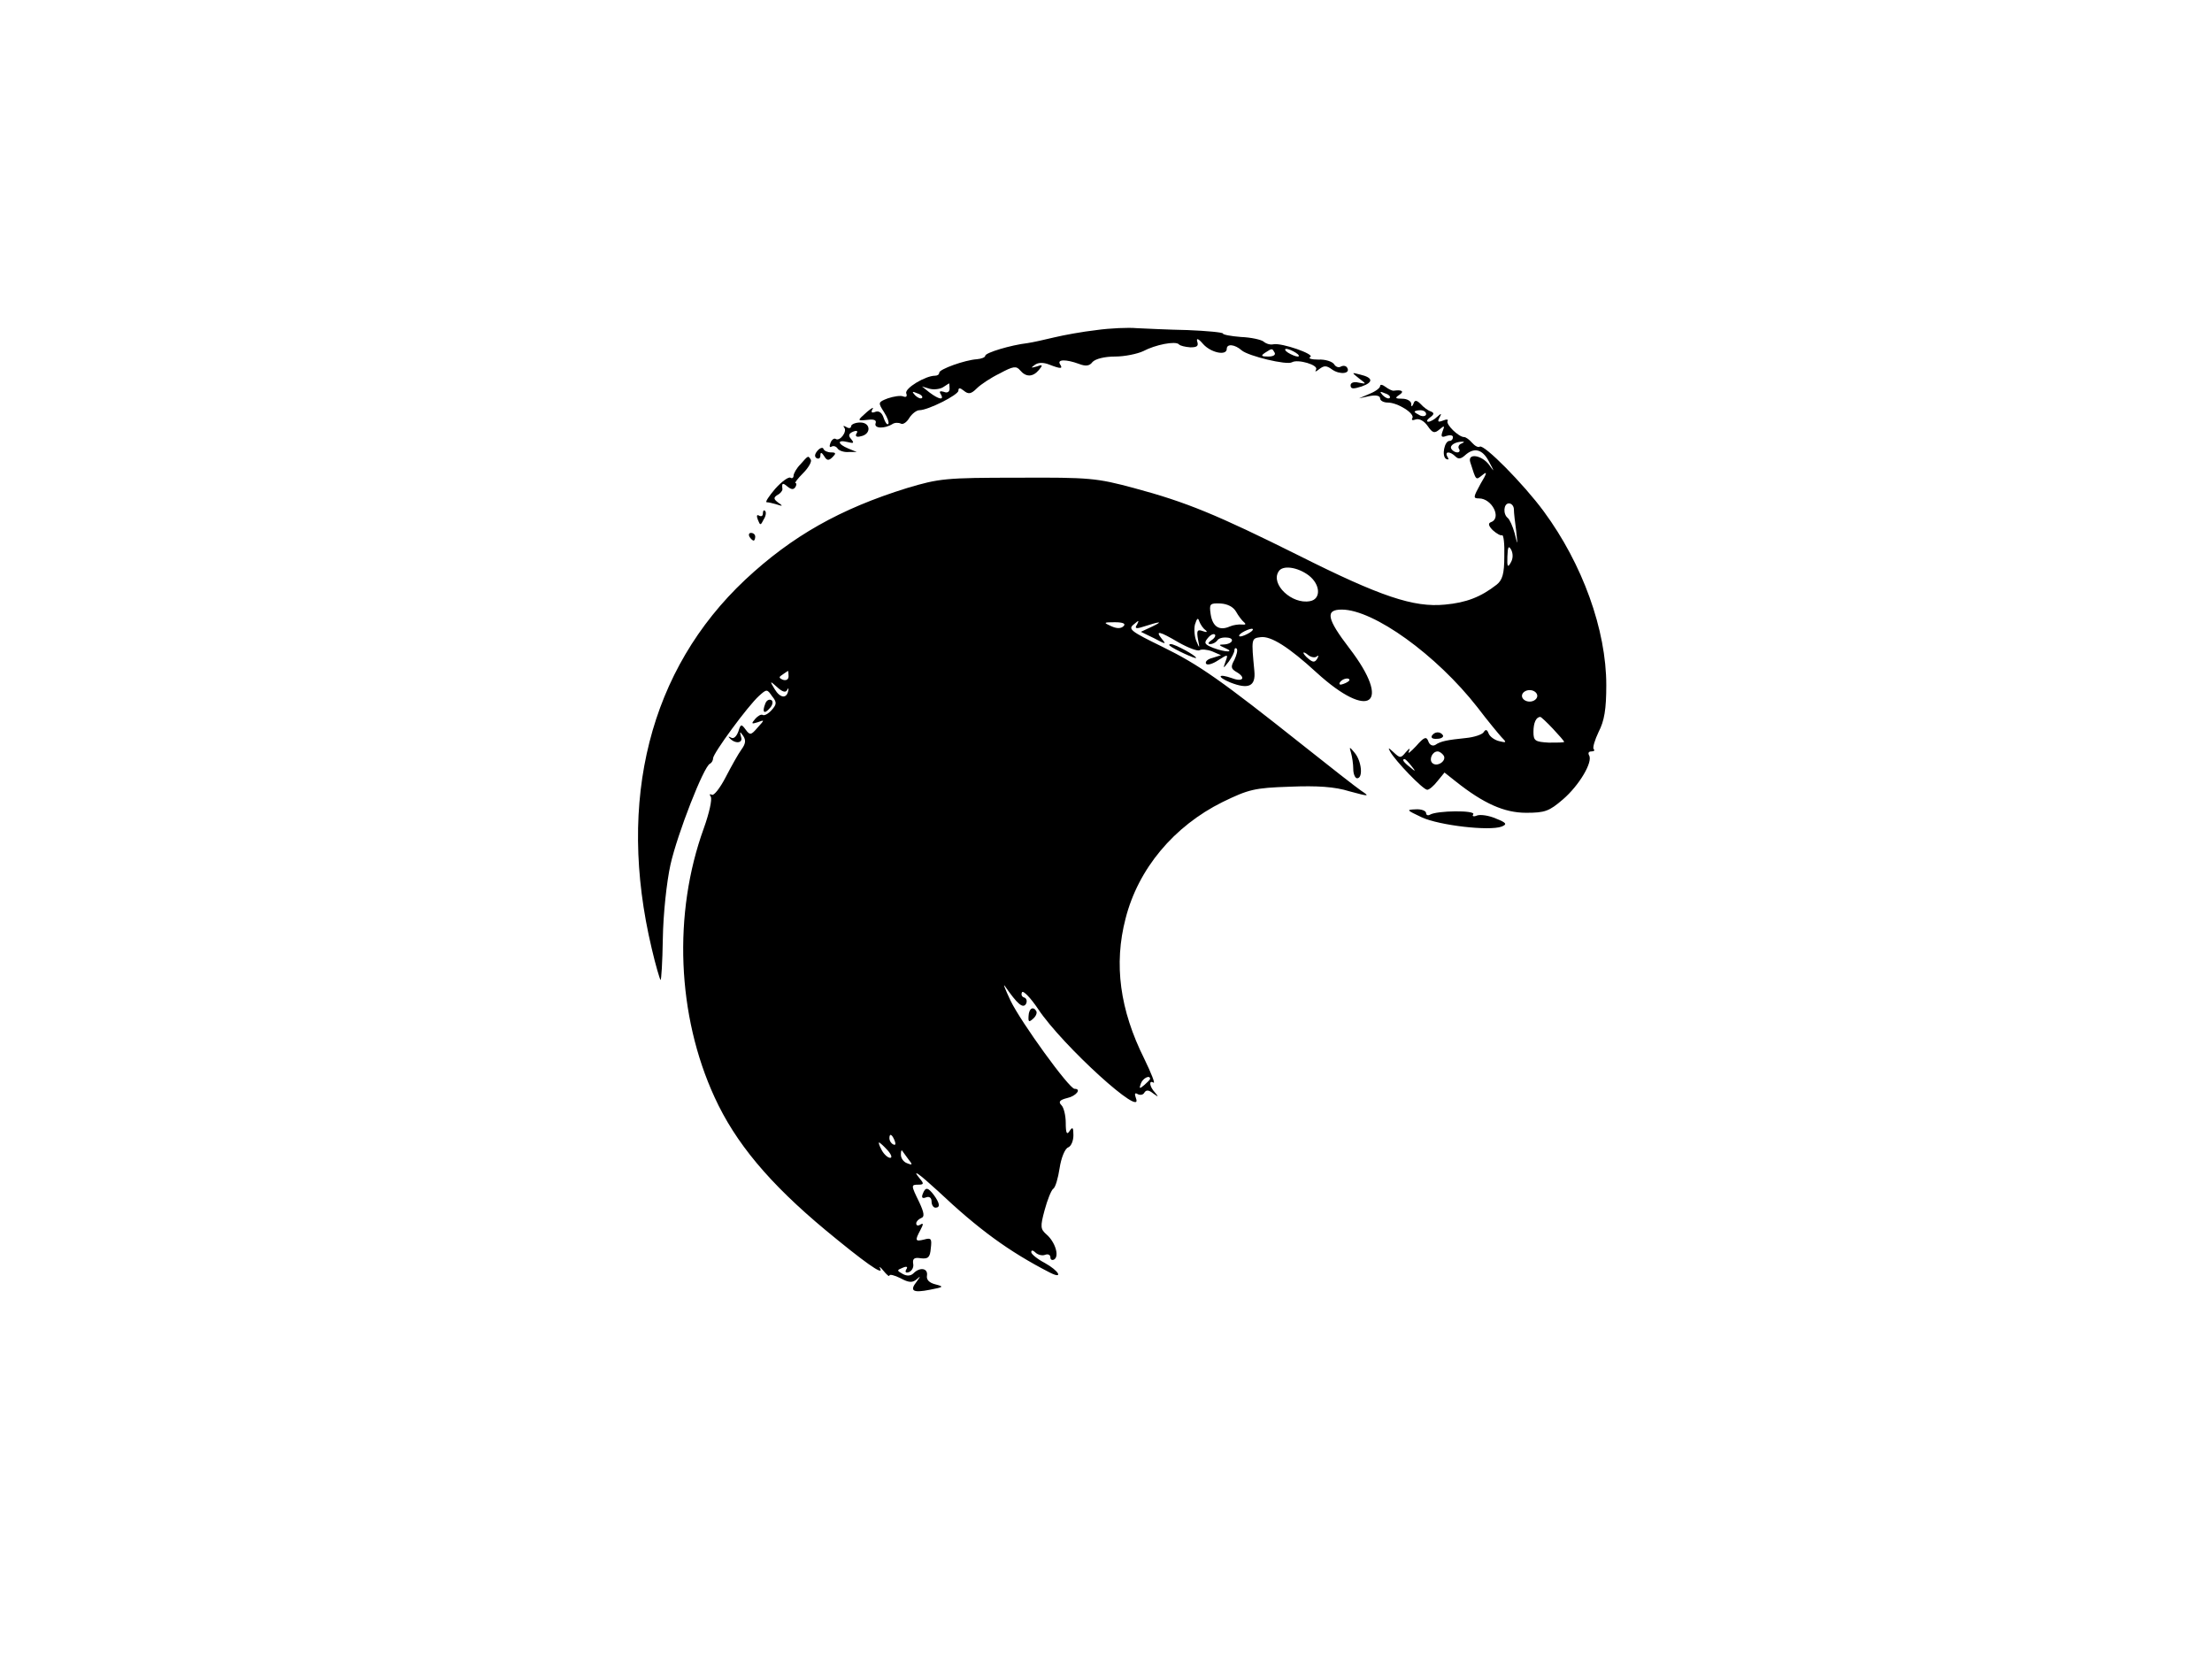 <?xml version="1.0" standalone="no"?>
<!DOCTYPE svg PUBLIC "-//W3C//DTD SVG 20010904//EN"
 "http://www.w3.org/TR/2001/REC-SVG-20010904/DTD/svg10.dtd">
<svg version="1.0" xmlns="http://www.w3.org/2000/svg"
 width="577pt" height="433pt" viewBox="0 0 577 433"
 preserveAspectRatio="xMidYMid meet">

<g transform="translate(0,433) scale(0.1,-0.1)"
fill="#000000" stroke="none">
<path d="M2860 3469 c-36 -4 -85 -13 -110 -19 -25 -6 -56 -13 -70 -15 -43 -5
-110 -25 -110 -33 0 -4 -10 -8 -22 -9 -31 -2 -98 -26 -98 -35 0 -5 -5 -8 -11
-8 -25 0 -80 -33 -75 -46 3 -8 0 -11 -8 -8 -7 3 -25 0 -40 -5 -26 -10 -26 -11
-10 -36 9 -14 14 -28 11 -31 -3 -3 -8 4 -12 16 -4 13 -12 19 -21 16 -10 -4
-13 -2 -8 7 4 6 -2 3 -14 -7 -27 -24 -27 -24 2 -21 16 2 23 -1 20 -9 -5 -14
23 -15 44 -2 6 4 16 4 22 1 5 -3 15 3 22 15 7 11 19 20 26 20 23 0 102 40 102
51 0 8 4 8 14 0 12 -10 19 -9 34 6 10 10 37 28 60 39 35 19 43 20 53 8 15 -18
33 -18 49 1 11 13 10 15 -6 9 -15 -4 -16 -4 -5 4 9 7 23 7 38 1 31 -12 36 -11
28 1 -8 13 16 13 49 1 18 -7 28 -6 36 5 8 8 31 14 59 14 25 0 58 7 73 14 32
17 84 27 93 18 3 -4 17 -7 30 -8 17 0 22 3 18 15 -3 10 3 8 15 -6 20 -23 62
-32 62 -13 0 14 21 12 39 -4 18 -15 118 -39 131 -31 15 9 70 -7 63 -19 -4 -7
-1 -6 8 1 13 10 19 10 34 -1 20 -14 49 -11 39 5 -3 5 -10 6 -16 3 -6 -4 -14
-1 -18 6 -5 7 -23 13 -41 12 -18 0 -28 3 -21 7 12 7 -74 37 -96 33 -8 -2 -19
1 -26 7 -6 5 -33 11 -59 12 -26 2 -47 6 -47 9 0 3 -42 7 -92 9 -51 1 -111 4
-133 5 -22 2 -69 0 -105 -5z m465 -59 c3 -6 -4 -10 -17 -10 -18 0 -20 2 -8 10
19 12 18 12 25 0z m55 0 c8 -5 11 -10 5 -10 -5 0 -17 5 -25 10 -8 5 -10 10 -5
10 6 0 17 -5 25 -10z m-903 -94 c0 -8 -6 -12 -15 -8 -10 3 -13 1 -8 -6 10 -17
-5 -14 -29 4 l-20 16 20 -6 c11 -3 27 -1 35 4 8 5 15 10 16 10 0 0 1 -6 1 -14z
m-72 -24 c-3 -3 -11 0 -18 7 -9 10 -8 11 6 5 10 -3 15 -9 12 -12z"/>
<path d="M3545 3343 c20 -15 20 -15 -1 -11 -12 3 -21 0 -21 -7 0 -10 7 -10 29
-3 31 11 30 23 -4 31 -23 6 -23 6 -3 -10z"/>
<path d="M3600 3323 c0 -5 -12 -14 -27 -20 l-28 -12 28 6 c16 3 27 1 27 -6 0
-6 9 -11 20 -11 26 0 72 -29 64 -41 -3 -5 1 -6 9 -3 9 3 22 -4 31 -17 13 -19
18 -20 31 -9 13 11 14 10 8 -5 -5 -14 -3 -17 10 -12 9 3 17 2 17 -3 0 -6 -4
-10 -9 -10 -13 0 -21 -39 -9 -47 7 -3 8 -1 4 5 -9 15 6 16 21 1 7 -7 14 -6 24
3 24 22 46 17 63 -16 15 -28 15 -29 0 -8 -19 25 -56 31 -49 7 16 -50 14 -48
32 -34 13 11 12 5 -5 -23 -19 -35 -20 -38 -4 -38 34 0 60 -52 31 -62 -8 -3 -6
-10 5 -21 10 -9 21 -15 24 -13 4 2 7 -22 6 -55 0 -46 -5 -62 -20 -74 -41 -32
-79 -47 -135 -52 -81 -8 -168 21 -381 128 -213 106 -292 139 -430 176 -97 26
-115 28 -303 27 -189 0 -205 -2 -289 -27 -174 -54 -300 -125 -422 -239 -249
-234 -336 -575 -244 -962 10 -43 21 -80 23 -82 2 -2 5 46 6 108 1 64 10 148
20 193 18 80 87 257 103 263 4 2 8 8 8 14 0 13 91 137 120 163 20 18 21 18 34
-1 13 -16 12 -21 -1 -36 -9 -10 -19 -15 -23 -13 -4 3 -13 -2 -20 -10 -11 -13
-10 -14 6 -9 19 7 19 7 0 -14 -17 -20 -20 -20 -31 -5 -11 15 -13 15 -19 -5 -5
-13 -12 -20 -19 -16 -7 4 -8 3 -4 -1 14 -16 36 -14 30 3 -4 15 -3 15 6 2 7
-11 6 -20 -5 -35 -8 -11 -26 -43 -41 -72 -15 -29 -31 -49 -36 -46 -6 3 -7 1
-3 -5 4 -7 -4 -43 -18 -82 -81 -223 -70 -489 28 -702 54 -118 142 -224 290
-347 99 -82 152 -120 142 -100 -4 7 0 5 8 -5 9 -11 16 -17 16 -13 0 4 13 1 29
-7 22 -12 31 -12 42 -3 11 10 11 9 0 -6 -19 -24 -10 -30 35 -21 36 7 37 8 14
14 -16 4 -24 12 -22 23 3 19 -18 23 -35 6 -7 -7 -17 -8 -28 -2 -16 9 -16 10
-1 16 11 5 15 3 10 -4 -4 -7 -1 -10 7 -7 8 3 13 13 11 22 -2 13 3 17 20 14 19
-2 24 2 26 26 3 25 1 28 -17 23 -24 -6 -25 -3 -10 25 8 15 8 19 0 14 -6 -4
-11 -3 -11 3 0 5 6 11 13 14 9 3 8 13 -5 41 -22 45 -22 46 -2 46 14 0 14 3 4
15 -24 29 -3 14 46 -31 106 -100 185 -158 292 -213 37 -19 25 4 -13 25 -19 10
-35 23 -35 28 0 6 5 5 11 -1 6 -6 18 -9 25 -6 8 3 14 0 14 -7 0 -6 5 -8 10 -5
14 9 2 46 -20 65 -16 14 -17 20 -5 64 7 26 17 51 22 55 6 3 13 28 17 54 4 27
14 51 22 54 8 3 14 17 14 32 0 20 -2 23 -10 11 -7 -11 -10 -6 -10 21 0 19 -5
40 -11 46 -9 9 -5 14 15 19 23 5 38 24 19 24 -14 0 -140 174 -167 230 -14 30
-21 47 -14 37 32 -46 46 -58 54 -46 4 7 2 15 -4 17 -7 2 -9 8 -6 14 3 5 22
-14 42 -44 64 -96 278 -290 255 -232 -4 11 -3 15 5 10 6 -3 14 -2 17 4 5 8 12
7 23 -2 14 -10 15 -10 5 2 -15 16 -17 34 -4 26 5 -3 -6 25 -24 62 -64 128 -80
247 -49 366 33 130 126 241 253 304 68 33 83 37 175 40 72 3 118 0 156 -12 52
-14 54 -14 30 2 -13 9 -81 62 -150 117 -214 170 -272 211 -368 258 -82 40 -90
46 -75 58 14 12 15 12 9 0 -7 -10 -3 -12 15 -6 47 15 54 15 25 1 l-30 -14 35
-17 c30 -16 32 -16 20 -2 -19 24 -7 21 44 -9 25 -14 49 -23 54 -20 5 3 20 2
33 -3 l23 -10 -22 -7 c-13 -3 -20 -10 -17 -15 3 -5 17 -1 32 9 25 16 26 16 19
-3 -7 -20 -7 -20 8 -1 8 11 15 24 15 30 0 5 3 7 6 4 3 -4 0 -16 -6 -29 -10
-18 -9 -23 4 -31 27 -15 19 -28 -10 -17 -37 13 -41 4 -5 -11 48 -19 67 -10 63
30 -8 84 -8 85 16 88 27 4 74 -26 146 -92 139 -127 198 -83 86 63 -59 77 -64
101 -20 101 83 0 247 -118 354 -255 25 -33 54 -68 62 -77 15 -15 14 -16 -6
-11 -12 3 -24 12 -27 20 -4 11 -8 11 -13 3 -4 -6 -25 -13 -46 -15 -48 -5 -66
-8 -80 -18 -7 -4 -15 0 -18 9 -5 14 -11 12 -32 -12 -15 -16 -23 -22 -19 -14 4
10 2 9 -8 -2 -13 -16 -15 -16 -32 0 -13 12 -15 13 -9 2 13 -24 86 -100 97
-100 5 0 17 10 27 23 l18 22 29 -23 c73 -58 127 -82 184 -82 49 0 60 4 96 35
42 36 79 98 68 115 -3 6 -1 10 6 10 7 0 10 3 6 6 -3 4 3 24 13 45 15 29 20 59
20 122 0 144 -62 316 -163 453 -53 72 -156 176 -167 169 -4 -3 -13 2 -20 10
-7 8 -16 15 -21 15 -14 0 -48 33 -43 42 3 4 -3 5 -12 1 -13 -5 -15 -3 -9 8 6
11 5 12 -6 2 -7 -7 -18 -13 -23 -13 -6 0 -4 5 4 11 11 8 12 12 2 16 -7 2 -19
11 -26 19 -11 11 -16 11 -19 1 -4 -9 -6 -9 -6 1 -1 6 -11 12 -23 12 -19 0 -20
2 -8 10 14 9 7 14 -14 11 -4 -1 -14 4 -22 10 -8 6 -14 7 -14 2z m25 -31 c-3
-3 -11 0 -18 7 -9 10 -8 11 6 5 10 -3 15 -9 12 -12z m95 -42 c0 -5 -7 -7 -15
-4 -8 4 -15 8 -15 10 0 2 7 4 15 4 8 0 15 -4 15 -10z m92 -77 c-6 -2 -10 -9
-6 -14 3 -5 1 -9 -5 -9 -5 0 -12 4 -15 9 -6 9 10 19 29 19 6 0 4 -2 -3 -5z
m137 -172 c0 -9 3 -34 6 -56 4 -39 4 -39 -4 -6 -5 18 -13 36 -18 40 -13 10
-11 38 3 38 7 0 13 -7 13 -16z m-8 -138 c-8 -15 -10 -11 -9 15 1 26 3 30 10
18 5 -10 5 -23 -1 -33z m-527 -34 c31 -24 32 -62 3 -67 -47 -9 -103 44 -82 77
10 18 50 12 79 -10z m-190 -94 c6 -11 16 -24 21 -28 6 -5 4 -7 -5 -6 -8 1 -23
-1 -32 -5 -27 -12 -45 -1 -50 32 -4 27 -2 29 25 28 19 -1 34 -9 41 -21z m-80
-48 c7 -6 4 -7 -7 -3 -14 5 -16 1 -12 -22 5 -24 4 -24 -4 -5 -5 11 -7 32 -4
44 5 16 8 19 11 9 3 -8 10 -19 16 -23z m-213 10 c-7 -7 -18 -7 -33 0 -20 9
-20 10 10 10 22 0 29 -4 23 -10z m329 -17 c-8 -5 -19 -10 -25 -10 -5 0 -3 5 5
10 8 5 20 10 25 10 6 0 3 -5 -5 -10z m-100 -20 c-9 -6 -10 -10 -3 -10 6 0 14
4 18 9 3 6 14 9 25 8 22 -1 16 -17 -8 -18 -14 0 -13 -2 3 -9 28 -12 2 -12 -30
0 -23 9 -25 13 -15 25 7 9 15 13 19 10 3 -3 -1 -10 -9 -15z m275 -42 c5 4 5 1
1 -6 -6 -10 -11 -10 -22 -1 -8 6 -14 14 -14 16 0 3 6 0 13 -6 8 -6 18 -7 22
-3z m-1378 -52 c0 -8 -6 -12 -15 -9 -11 5 -11 7 0 14 7 5 13 9 14 9 0 0 1 -6
1 -14z m1463 -10 c0 -2 -7 -7 -16 -10 -8 -3 -12 -2 -9 4 6 10 25 14 25 6z
m-1467 -26 c3 6 5 6 3 -2 -4 -21 -21 -19 -35 4 -14 23 -13 23 7 5 13 -12 22
-14 25 -7z m1957 -15 c0 -8 -9 -15 -20 -15 -11 0 -20 7 -20 15 0 8 9 15 20 15
11 0 20 -7 20 -15z m41 -86 c16 -17 29 -32 29 -34 0 -2 -18 -2 -40 -2 -36 2
-40 5 -40 28 0 24 7 39 18 39 2 0 17 -14 33 -31z m-285 -70 c8 -14 -18 -31
-30 -19 -9 9 0 30 14 30 5 0 12 -5 16 -11z m-85 -26 c13 -16 12 -17 -3 -4 -17
13 -22 21 -14 21 2 0 10 -8 17 -17z m-681 -817 c0 -2 -7 -9 -15 -16 -13 -11
-14 -10 -9 4 5 14 24 23 24 12z m-666 -162 c3 -8 2 -12 -4 -9 -6 3 -10 10 -10
16 0 14 7 11 14 -7z m-19 -24 c10 -11 13 -20 7 -20 -6 0 -16 9 -22 20 -6 11
-9 20 -7 20 2 0 12 -9 22 -20z m54 -23 c12 -15 12 -17 -3 -11 -9 3 -16 13 -16
22 0 8 1 13 3 11 1 -2 9 -12 16 -22z"/>
<path d="M2220 3218 c0 -5 -6 -6 -12 -2 -7 4 -10 4 -6 -1 9 -10 -11 -37 -22
-30 -4 3 -11 -2 -14 -11 -3 -8 -2 -12 3 -9 5 3 12 1 16 -5 3 -5 16 -10 28 -9
l22 0 -22 9 c-29 12 -30 24 -2 17 16 -4 18 -3 9 8 -8 9 -6 14 5 19 10 4 14 2
9 -5 -4 -7 1 -10 11 -7 28 5 27 36 -1 36 -13 0 -24 -5 -24 -10z"/>
<path d="M2133 3155 c-8 -9 -9 -16 -3 -20 6 -3 10 0 10 7 0 9 3 9 10 -2 7 -12
12 -12 22 -2 9 9 9 12 -4 12 -9 0 -18 4 -20 9 -1 5 -9 3 -15 -4z"/>
<path d="M2088 3119 c-10 -10 -18 -24 -18 -30 0 -5 -4 -8 -8 -5 -5 3 -23 -10
-40 -29 -16 -19 -27 -35 -22 -35 5 0 17 -3 27 -6 15 -5 16 -4 3 5 -12 9 -13
13 -2 20 8 4 13 11 13 15 -2 16 0 18 13 7 10 -8 16 -9 21 -1 3 5 3 10 0 10 -3
0 6 12 20 26 14 14 23 30 20 35 -7 11 -6 12 -27 -12z"/>
<path d="M1990 2991 c0 -7 -4 -9 -10 -6 -6 4 -7 -1 -3 -11 6 -15 7 -15 15 1 6
9 7 19 4 22 -3 4 -6 1 -6 -6z"/>
<path d="M1955 2930 c3 -5 8 -10 11 -10 2 0 4 5 4 10 0 6 -5 10 -11 10 -5 0
-7 -4 -4 -10z"/>
<path d="M3051 2646 c10 -9 69 -36 69 -32 0 6 -55 36 -66 36 -4 0 -5 -2 -3 -4z"/>
<path d="M1996 2494 c-9 -23 -2 -28 13 -10 7 8 8 17 3 20 -6 3 -13 -1 -16 -10z"/>
<path d="M3735 2411 c-3 -6 3 -9 14 -8 11 0 17 5 15 9 -7 11 -22 10 -29 -1z"/>
<path d="M3524 2367 c3 -10 6 -30 6 -43 0 -13 5 -24 10 -24 16 0 12 44 -6 66
-14 17 -15 17 -10 1z"/>
<path d="M3709 2198 c46 -21 176 -36 208 -24 15 6 13 10 -15 21 -18 8 -40 11
-49 8 -9 -4 -14 -2 -10 3 7 11 -95 10 -113 -1 -5 -3 -10 -1 -10 4 0 6 -12 11
-27 10 -26 -1 -24 -2 16 -21z"/>
<path d="M2683 1680 c-1 -16 1 -17 12 -7 7 6 11 15 8 20 -8 13 -19 7 -20 -13z"/>
<path d="M2407 1216 c-4 -10 -1 -13 9 -9 8 3 14 -1 14 -11 0 -9 5 -16 10 -16
13 0 12 11 -4 33 -16 21 -22 21 -29 3z"/>
</g>
</svg>
